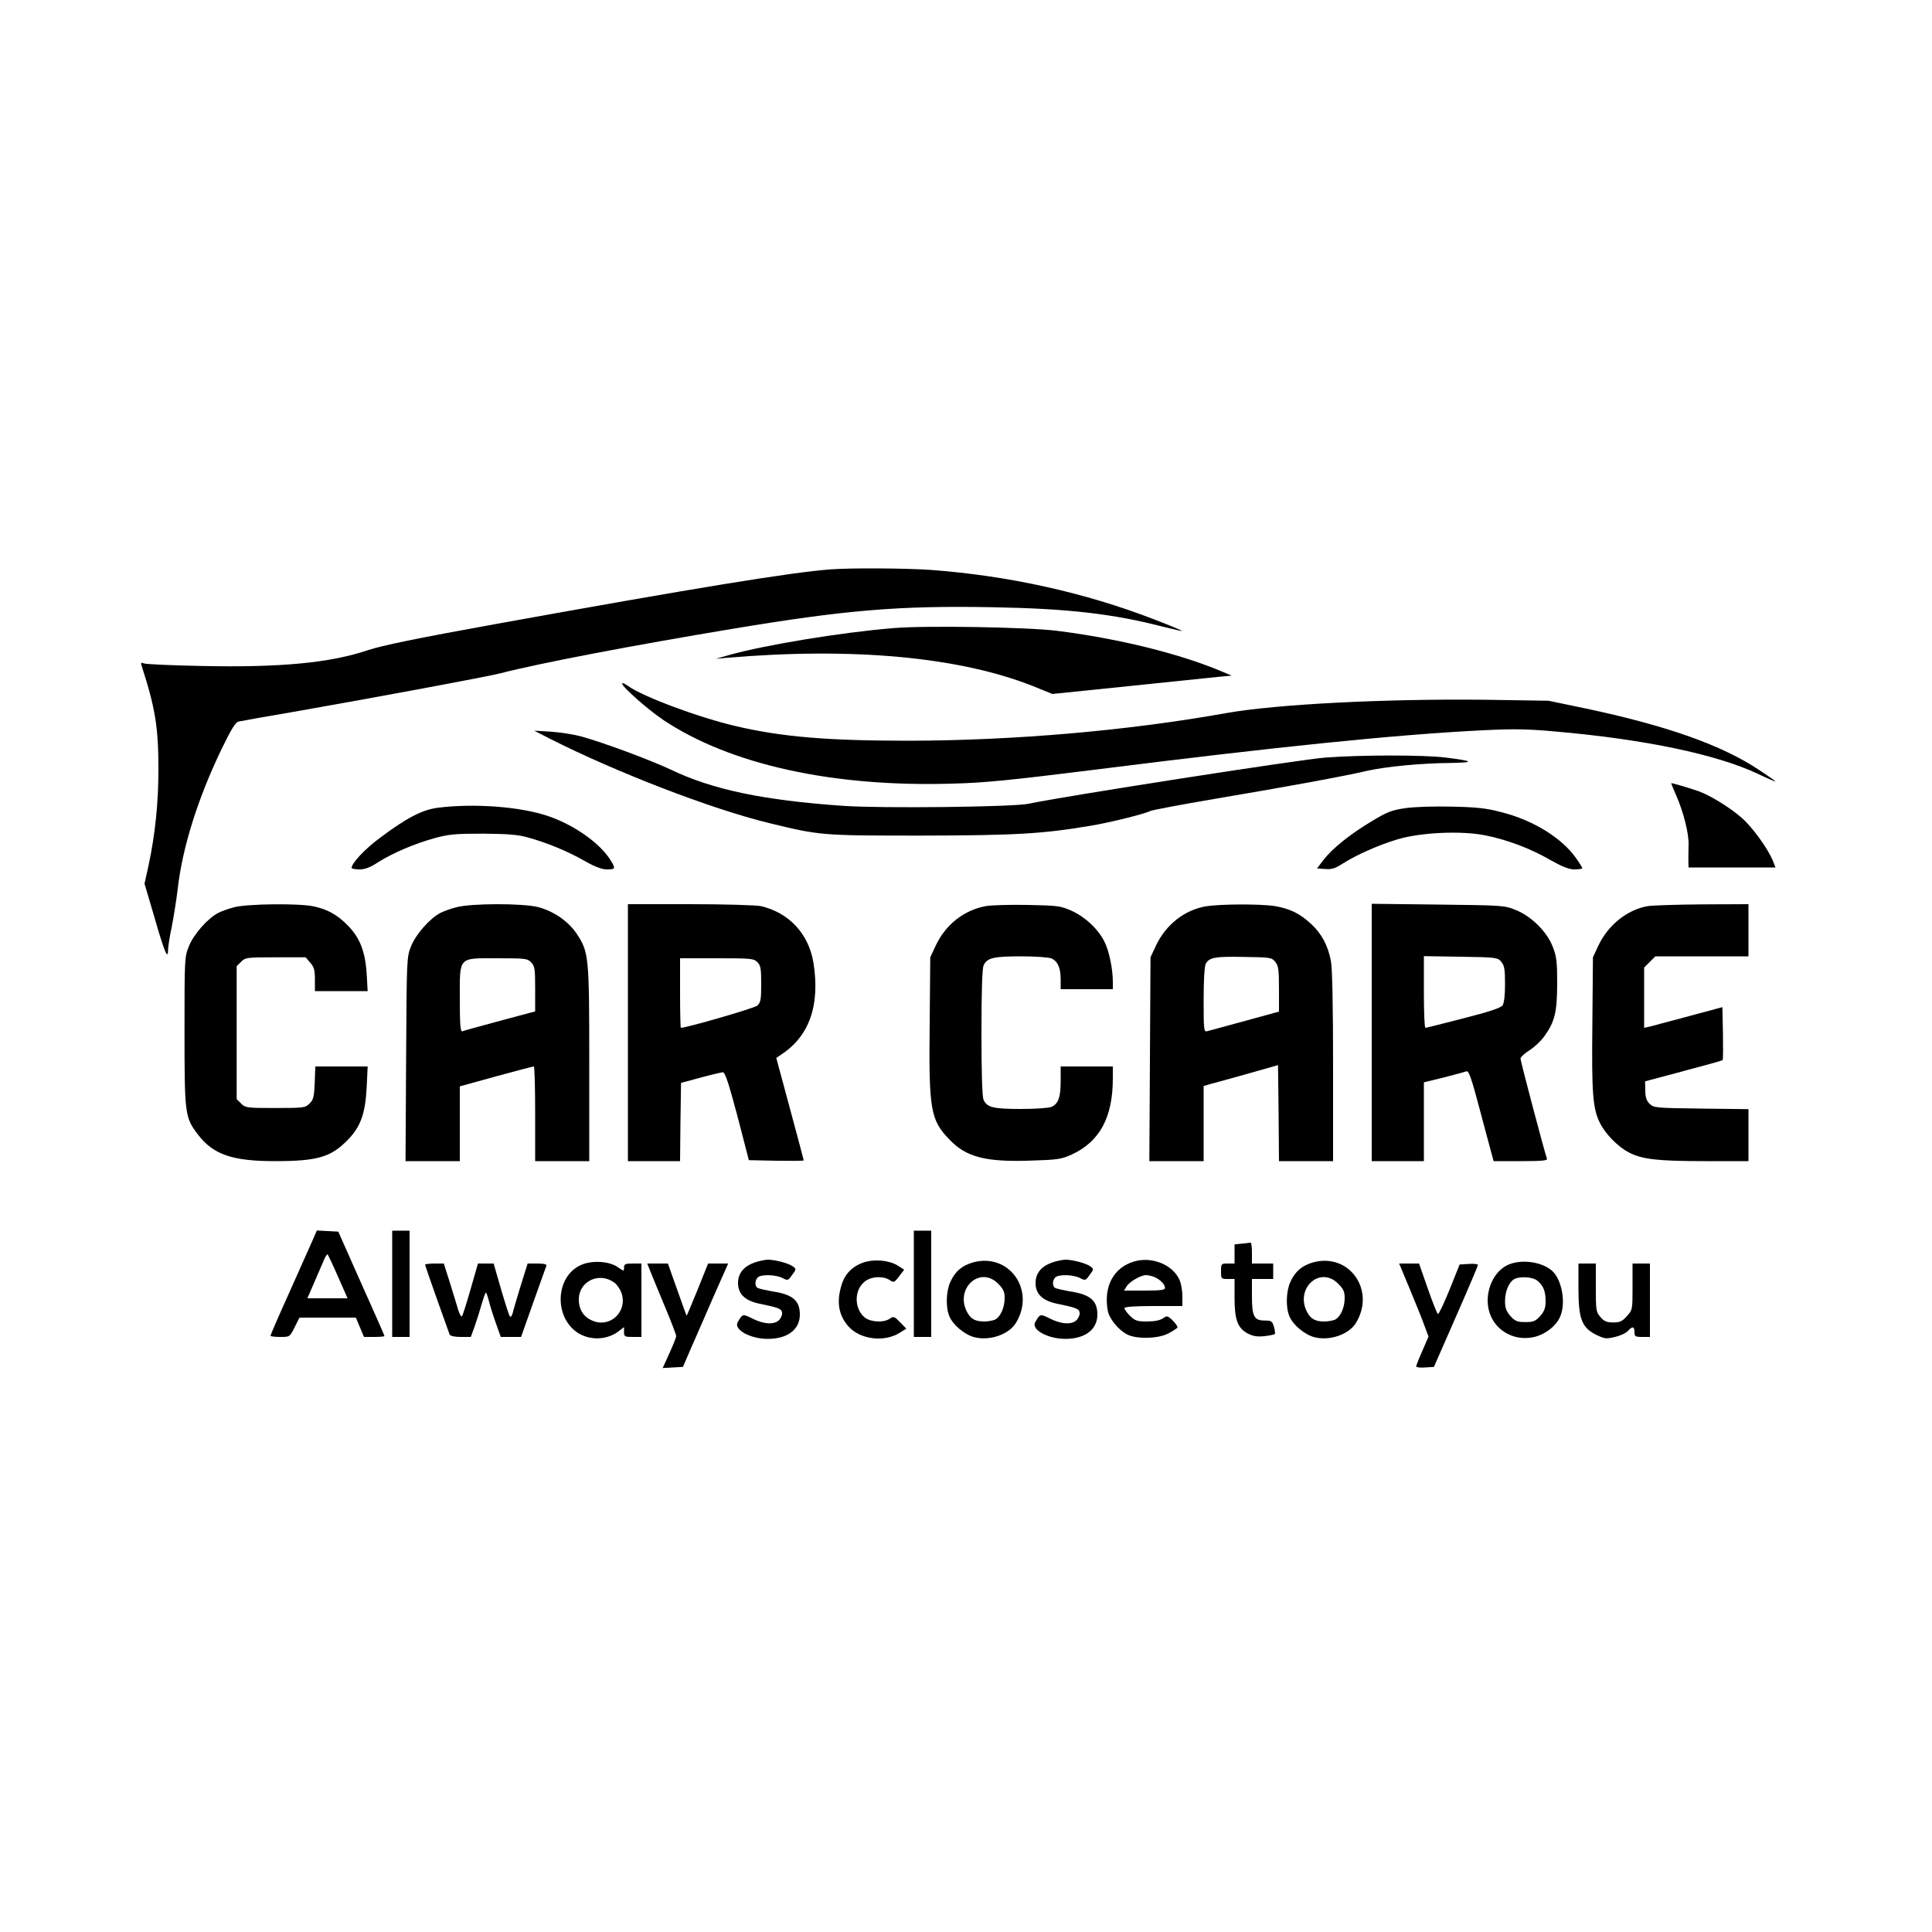 <?xml version="1.0" standalone="no"?>
<!DOCTYPE svg PUBLIC "-//W3C//DTD SVG 20010904//EN"
 "http://www.w3.org/TR/2001/REC-SVG-20010904/DTD/svg10.dtd">
<svg version="1.0" xmlns="http://www.w3.org/2000/svg"
 width="1000pt" height="1000pt" viewBox="0 0 1000 1000"
 preserveAspectRatio="xMidYMid meet">

<g transform="translate(0,1000) scale(0.1,-0.1)"
fill="#000000" stroke="none">
<path d="M4300 7053 c-204 -15 -706 -97 -1740 -284 -404 -73 -582 -110 -655
-134 -195 -66 -453 -91 -865 -82 -152 3 -284 9 -294 13 -16 6 -18 4 -13 -12
71 -219 87 -319 87 -536 0 -175 -17 -337 -51 -497 l-21 -95 54 -183 c50 -174
68 -215 68 -158 0 14 8 67 19 118 10 50 24 139 31 197 24 213 104 468 227 723
49 101 72 139 87 142 12 3 152 28 311 55 409 72 980 178 1045 195 205 53 683
144 1200 230 589 98 864 121 1349 112 389 -7 623 -34 881 -101 52 -13 96 -23
98 -22 1 2 -63 29 -144 60 -356 138 -752 226 -1154 256 -125 9 -414 11 -520 3z"/>
<path d="M4625 6749 c-269 -22 -664 -87 -850 -139 l-70 -20 55 5 c652 56 1205
5 1586 -146 l101 -41 399 41 c219 23 428 44 464 48 l65 6 -45 19 c-220 94
-540 173 -860 213 -149 19 -681 28 -845 14z"/>
<path d="M3220 6462 c0 -17 134 -135 211 -187 346 -232 879 -350 1499 -331
167 4 301 18 720 70 960 121 1578 184 2023 206 159 8 233 7 375 -6 462 -40
835 -118 1050 -219 50 -24 92 -42 92 -40 0 2 -38 29 -84 59 -191 128 -475 229
-894 318 l-197 41 -325 5 c-518 6 -1086 -23 -1343 -69 -509 -91 -1098 -142
-1642 -143 -418 0 -653 19 -894 75 -190 44 -482 152 -561 209 -17 12 -30 17
-30 12z"/>
<path d="M2845 6177 c344 -174 833 -363 1131 -436 271 -66 274 -66 794 -66
488 1 627 9 875 51 98 16 279 61 308 76 10 5 163 34 340 64 362 61 663 116
782 144 98 22 281 40 435 41 126 2 118 10 -28 28 -112 14 -431 14 -620 0 -128
-9 -1378 -204 -1537 -239 -76 -17 -761 -25 -962 -11 -414 29 -674 84 -888 186
-102 49 -356 143 -466 173 -41 11 -112 22 -159 25 l-85 5 80 -41z"/>
<path d="M8650 5946 c0 -2 11 -29 25 -61 38 -85 67 -199 65 -258 -1 -29 -1
-67 -1 -84 l1 -33 225 0 225 0 -15 38 c-26 61 -104 170 -159 218 -60 53 -163
117 -225 139 -62 21 -141 44 -141 41z"/>
<path d="M2265 5819 c-81 -11 -162 -53 -300 -157 -77 -57 -145 -130 -145 -154
0 -4 18 -8 40 -8 29 0 56 10 97 37 76 48 188 96 293 125 73 20 108 23 250 23
127 -1 180 -5 230 -19 102 -28 208 -72 294 -121 56 -32 91 -45 118 -45 43 0
45 4 20 45 -54 89 -188 184 -322 230 -145 50 -385 68 -575 44z"/>
<path d="M7274 5817 c-70 -10 -95 -20 -171 -66 -112 -66 -207 -143 -252 -201
l-34 -45 42 -3 c33 -3 52 3 89 27 74 47 189 98 287 127 121 36 331 45 454 20
114 -23 233 -68 335 -127 64 -36 97 -49 126 -49 22 0 40 3 40 6 0 3 -13 25
-30 49 -73 106 -222 199 -388 241 -79 21 -127 26 -257 29 -93 2 -194 -1 -241
-8z"/>
<path d="M1212 5304 c-29 -7 -67 -21 -84 -30 -53 -28 -125 -109 -150 -171 -23
-57 -23 -63 -23 -443 0 -429 2 -444 70 -533 79 -103 177 -137 397 -137 221 0
291 20 379 111 66 68 90 136 97 272 l5 107 -136 0 -135 0 -3 -85 c-3 -72 -7
-88 -27 -107 -22 -22 -30 -23 -177 -23 -147 0 -155 1 -177 23 l-23 23 0 344 0
344 23 23 c22 22 30 23 178 23 l156 0 24 -28 c20 -23 24 -39 24 -88 l0 -59
136 0 137 0 -5 88 c-7 115 -35 188 -97 251 -55 56 -104 84 -179 100 -76 16
-345 13 -410 -5z"/>
<path d="M2362 5304 c-29 -7 -67 -21 -84 -30 -53 -28 -125 -109 -150 -171 -23
-58 -23 -60 -26 -585 l-3 -528 141 0 140 0 0 193 0 194 188 52 c103 28 190 51
195 51 4 0 7 -110 7 -245 l0 -245 140 0 140 0 0 503 c0 560 -2 578 -65 674
-43 64 -119 117 -200 138 -78 20 -347 20 -423 -1z m388 -286 c18 -19 20 -35
20 -137 l0 -116 -183 -49 c-100 -27 -188 -51 -194 -54 -10 -3 -13 34 -13 165
0 225 -11 213 195 213 146 0 155 -1 175 -22z"/>
<path d="M3250 4655 l0 -665 135 0 135 0 2 202 3 203 100 27 c55 15 107 27
116 28 12 0 29 -51 76 -227 l59 -228 142 -3 c78 -1 142 -1 142 2 0 2 -32 123
-71 267 l-71 263 23 16 c148 95 205 257 169 479 -25 148 -126 257 -272 291
-24 5 -188 10 -365 10 l-323 0 0 -665z m670 365 c17 -17 20 -33 20 -113 0 -81
-3 -96 -20 -112 -14 -13 -366 -115 -396 -115 -2 0 -4 81 -4 180 l0 180 190 0
c177 0 191 -1 210 -20z"/>
<path d="M5102 5310 c-113 -21 -208 -96 -259 -205 l-28 -60 -3 -344 c-5 -445
4 -498 102 -599 87 -92 189 -118 428 -109 131 4 152 7 205 31 145 67 213 192
213 394 l0 62 -135 0 -135 0 0 -75 c0 -84 -12 -118 -47 -134 -14 -6 -81 -11
-158 -11 -144 0 -176 8 -194 47 -7 16 -11 132 -11 348 0 216 4 332 11 348 18
39 50 47 194 47 77 0 144 -5 158 -11 32 -15 47 -49 47 -109 l0 -50 135 0 135
0 0 38 c0 68 -20 164 -45 211 -32 63 -98 125 -169 157 -56 25 -70 27 -225 30
-91 2 -190 -1 -219 -6z"/>
<path d="M6242 5309 c-111 -19 -208 -95 -259 -204 l-28 -60 -3 -527 -3 -528
140 0 141 0 0 195 0 194 38 11 c20 5 107 29 192 53 l155 44 3 -249 2 -248 140
0 140 0 0 488 c0 310 -4 510 -11 547 -15 80 -48 142 -102 192 -59 55 -111 80
-188 93 -76 12 -282 11 -357 -1z m359 -288 c16 -20 19 -40 19 -140 l0 -117
-175 -48 c-97 -26 -184 -50 -195 -53 -19 -5 -20 0 -20 161 0 99 4 175 11 187
17 33 47 39 197 36 138 -2 145 -3 163 -26z"/>
<path d="M7100 4656 l0 -666 135 0 135 0 0 204 0 204 103 25 c57 15 110 29
118 32 11 4 26 -37 68 -197 30 -112 58 -218 63 -235 l9 -33 141 0 c112 0 139
3 135 13 -12 31 -137 505 -137 518 1 8 21 27 47 43 25 16 60 49 77 73 54 76
65 123 66 270 0 112 -3 141 -22 190 -29 79 -112 161 -193 193 -58 24 -70 24
-402 28 l-343 4 0 -666z m671 365 c16 -19 19 -40 19 -115 0 -61 -5 -98 -13
-110 -9 -13 -73 -34 -203 -67 -104 -27 -192 -49 -196 -49 -5 0 -8 84 -8 186
l0 185 191 -3 c187 -3 191 -4 210 -27z"/>
<path d="M8529 5310 c-106 -18 -206 -98 -256 -205 l-28 -60 -3 -344 c-4 -363
2 -440 40 -515 28 -56 94 -123 149 -151 69 -36 150 -45 397 -45 l222 0 0 135
0 134 -245 3 c-237 3 -245 4 -267 25 -16 16 -22 35 -22 69 l-1 47 198 53 c110
29 201 54 203 57 3 2 3 65 2 139 l-3 135 -175 -47 c-96 -26 -187 -50 -202 -54
l-28 -6 0 156 0 156 29 29 29 29 241 0 241 0 0 135 0 135 -237 -1 c-131 -1
-259 -5 -284 -9z"/>
<path d="M1617 3578 c-13 -29 -67 -150 -120 -269 -54 -119 -97 -219 -97 -223
0 -3 22 -6 50 -6 50 0 50 0 75 50 l25 50 146 0 146 0 21 -50 21 -50 53 0 c29
0 53 2 53 5 0 3 -54 125 -120 272 l-119 268 -55 3 -56 3 -23 -53z m133 -187
l49 -111 -104 0 -104 0 36 83 c19 45 42 97 50 116 8 18 16 31 19 28 2 -2 27
-54 54 -116z"/>
<path d="M2030 3355 l0 -275 45 0 45 0 0 275 0 275 -45 0 -45 0 0 -275z"/>
<path d="M4730 3355 l0 -275 45 0 45 0 0 275 0 275 -45 0 -45 0 0 -275z"/>
<path d="M6428 3563 l-38 -4 0 -50 0 -49 -35 0 c-34 0 -35 -1 -35 -40 0 -39 1
-40 35 -40 l35 0 0 -97 c0 -115 16 -158 70 -186 26 -13 48 -17 84 -13 27 3 51
8 54 11 3 2 1 19 -4 37 -9 30 -13 33 -48 33 -55 0 -66 21 -66 127 l0 88 55 0
55 0 0 40 0 40 -55 0 -55 0 0 55 c0 30 -3 54 -7 53 -5 -1 -25 -3 -45 -5z"/>
<path d="M3905 3465 c-56 -20 -85 -56 -85 -106 0 -58 38 -93 116 -108 92 -19
109 -25 112 -44 2 -10 -4 -27 -14 -38 -24 -27 -80 -24 -139 6 -51 25 -51 26
-77 -19 -21 -38 65 -86 156 -86 102 0 166 48 166 126 0 70 -35 102 -131 118
-42 7 -82 16 -88 20 -15 9 -14 39 1 54 17 17 93 15 128 -3 28 -14 29 -14 50
16 22 29 22 31 4 44 -23 17 -93 35 -131 35 -15 -1 -46 -7 -68 -15z"/>
<path d="M4471 3466 c-59 -20 -99 -60 -116 -120 -26 -86 -14 -154 36 -211 60
-68 184 -84 265 -34 l35 22 -32 33 c-29 30 -34 32 -53 19 -30 -22 -98 -19
-129 5 -58 46 -57 147 2 189 34 25 92 27 125 6 22 -15 25 -14 50 19 l26 34
-34 22 c-45 27 -119 34 -175 16z"/>
<path d="M5037 3466 c-57 -16 -93 -46 -118 -101 -22 -47 -25 -132 -5 -178 18
-44 77 -94 128 -108 79 -21 179 13 216 73 104 169 -34 365 -221 314z m129
-110 c28 -28 34 -42 34 -75 0 -48 -21 -96 -49 -111 -11 -5 -36 -10 -56 -10
-47 0 -71 13 -90 50 -63 121 67 240 161 146z"/>
<path d="M5445 3465 c-56 -20 -85 -56 -85 -106 0 -58 38 -93 116 -108 92 -19
109 -25 112 -44 2 -10 -4 -27 -14 -38 -24 -27 -80 -24 -139 6 -51 25 -51 26
-77 -19 -21 -38 65 -86 156 -86 102 0 166 48 166 126 0 70 -35 102 -131 118
-42 7 -82 16 -88 20 -15 9 -14 39 1 54 17 17 93 15 128 -3 28 -14 29 -14 50
16 22 29 22 31 4 44 -23 17 -93 35 -131 35 -15 -1 -46 -7 -68 -15z"/>
<path d="M5868 3470 c-105 -32 -157 -130 -134 -255 8 -41 55 -99 100 -122 47
-25 160 -23 213 5 23 12 44 26 47 30 3 5 -8 21 -24 37 -27 26 -30 26 -51 11
-15 -10 -44 -16 -82 -16 -51 0 -62 4 -88 29 -16 16 -29 34 -29 40 0 7 50 11
150 11 l150 0 0 50 c0 28 -6 65 -14 83 -33 80 -144 126 -238 97z m105 -79 c30
-12 57 -38 57 -57 0 -11 -21 -14 -106 -14 l-106 0 14 23 c16 24 73 57 100 57
9 0 28 -4 41 -9z"/>
<path d="M6797 3466 c-57 -16 -93 -46 -118 -101 -22 -47 -25 -132 -5 -178 18
-44 77 -94 128 -108 79 -21 179 13 216 73 104 169 -34 365 -221 314z m129
-110 c28 -28 34 -42 34 -75 0 -48 -21 -96 -49 -111 -11 -5 -36 -10 -56 -10
-47 0 -71 13 -90 50 -63 121 67 240 161 146z"/>
<path d="M3004 3451 c-128 -60 -138 -265 -16 -348 65 -43 155 -40 216 8 l26
20 0 -25 c0 -24 3 -26 45 -26 l45 0 0 190 0 190 -45 0 c-39 0 -45 -3 -45 -21
0 -20 0 -20 -32 2 -44 32 -138 37 -194 10z m176 -90 c14 -10 30 -34 37 -54 32
-95 -58 -182 -150 -143 -47 19 -72 59 -71 113 2 93 107 141 184 84z"/>
<path d="M7797 3449 c-76 -40 -117 -153 -87 -244 31 -95 131 -149 232 -125 58
14 115 59 134 107 30 70 8 190 -42 235 -56 50 -170 63 -237 27z m159 -77 c32
-25 44 -55 44 -106 0 -36 -6 -52 -28 -78 -25 -27 -36 -31 -77 -31 -41 0 -52 4
-77 31 -22 26 -28 42 -28 78 0 49 20 97 47 113 28 16 96 12 119 -7z"/>
<path d="M2200 3454 c0 -5 106 -304 127 -361 3 -8 25 -13 58 -13 l52 0 21 58
c11 31 27 83 36 115 9 31 19 57 21 57 2 0 9 -19 15 -42 6 -24 22 -76 36 -115
l26 -73 53 0 52 0 63 178 c35 97 65 183 68 190 3 8 -10 12 -46 12 l-51 0 -35
-112 c-19 -62 -38 -125 -41 -140 -4 -16 -10 -26 -15 -23 -4 2 -24 65 -46 140
l-39 135 -41 0 -40 0 -38 -132 c-21 -73 -41 -137 -45 -141 -4 -4 -13 12 -20
35 -7 24 -26 87 -43 141 l-31 97 -48 0 c-27 0 -49 -3 -49 -6z"/>
<path d="M3369 3413 c11 -27 44 -109 75 -182 31 -74 56 -140 56 -147 0 -6 -16
-46 -35 -88 l-35 -77 52 3 53 3 43 100 c24 55 77 175 117 268 l74 167 -52 0
-52 0 -54 -135 c-30 -74 -56 -135 -57 -135 -1 0 -23 61 -49 135 l-48 135 -53
0 -54 0 19 -47z"/>
<path d="M7297 3328 c30 -73 65 -158 76 -190 l21 -56 -32 -74 c-18 -40 -32
-77 -32 -81 0 -4 21 -7 46 -5 l46 3 114 260 c63 143 114 264 114 268 0 4 -21
7 -47 5 l-48 -3 -52 -130 c-29 -71 -56 -128 -60 -126 -5 1 -28 61 -53 132
l-45 129 -52 0 -51 0 55 -132z"/>
<path d="M8170 3332 c0 -159 17 -203 92 -241 44 -21 52 -22 97 -11 27 6 57 20
67 31 23 26 34 24 34 -6 0 -22 4 -25 40 -25 l40 0 0 190 0 190 -45 0 -45 0 0
-120 c0 -118 0 -120 -29 -152 -24 -27 -36 -33 -71 -33 -34 0 -47 6 -66 28 -23
26 -24 36 -24 153 l0 124 -45 0 -45 0 0 -128z"/>
</g>
</svg>
